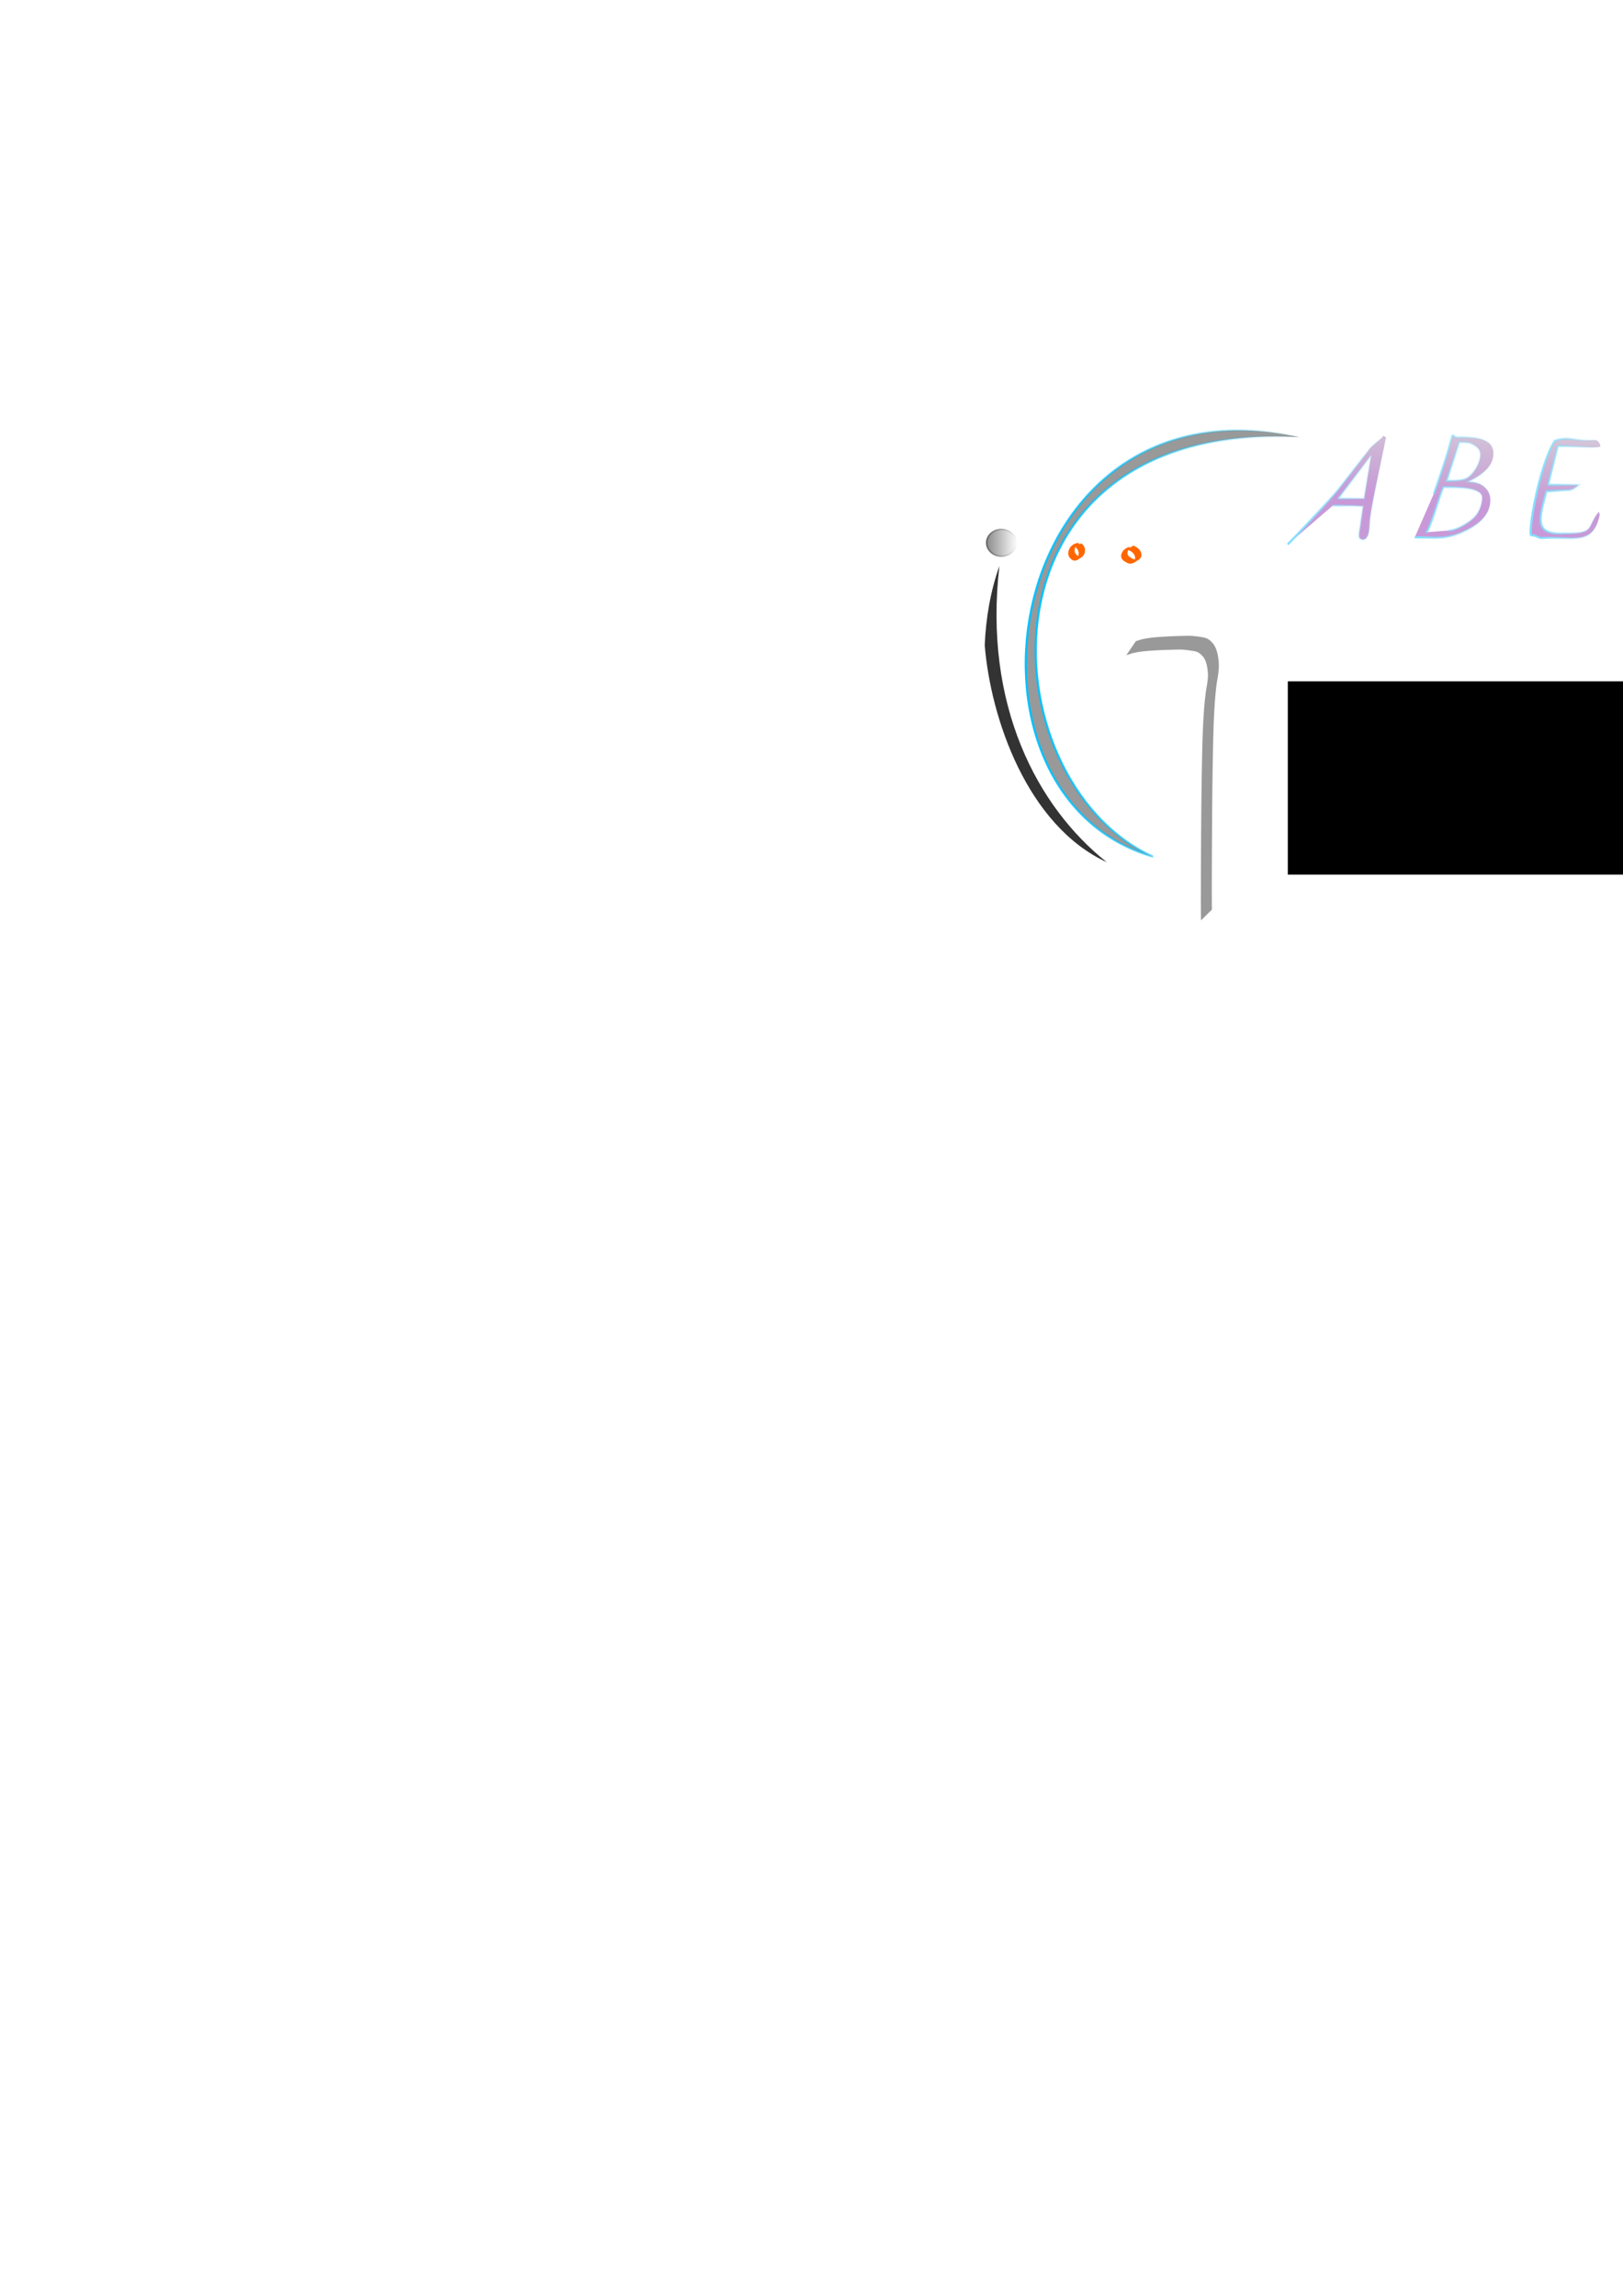 <?xml version="1.0" encoding="UTF-8" standalone="no"?>
<!-- Created with Inkscape (http://www.inkscape.org/) -->

<svg
   xmlns:dc="http://purl.org/dc/elements/1.1/"
   xmlns:cc="http://creativecommons.org/ns#"
   xmlns:rdf="http://www.w3.org/1999/02/22-rdf-syntax-ns#"
   xmlns:svg="http://www.w3.org/2000/svg"
   xmlns="http://www.w3.org/2000/svg"
   xmlns:xlink="http://www.w3.org/1999/xlink"
   xmlns:sodipodi="http://sodipodi.sourceforge.net/DTD/sodipodi-0.dtd"
   xmlns:inkscape="http://www.inkscape.org/namespaces/inkscape"
   width="744.094"
   height="1052.362"
   id="svg2"
   version="1.1"
   inkscape:version="0.48.1 r9760"
   sodipodi:docname="perceiver_path_3.2.svg">
  <defs
     id="defs4">
    <linearGradient
       inkscape:collect="always"
       id="linearGradient4046">
      <stop
         style="stop-color:#00c1ff;stop-opacity:1;"
         offset="0"
         id="stop4048" />
      <stop
         style="stop-color:#00c1ff;stop-opacity:0;"
         offset="1"
         id="stop4050" />
    </linearGradient>
    <linearGradient
       inkscape:collect="always"
       id="linearGradient4032">
      <stop
         style="stop-color:#00c1ff;stop-opacity:1;"
         offset="0"
         id="stop4034" />
      <stop
         style="stop-color:#00c1ff;stop-opacity:0;"
         offset="1"
         id="stop4036" />
    </linearGradient>
    <linearGradient
       inkscape:collect="always"
       id="linearGradient4024">
      <stop
         style="stop-color:#00c1ff;stop-opacity:1;"
         offset="0"
         id="stop4026" />
      <stop
         style="stop-color:#00c1ff;stop-opacity:0;"
         offset="1"
         id="stop4028" />
    </linearGradient>
    <linearGradient
       inkscape:collect="always"
       id="linearGradient4016">
      <stop
         style="stop-color:#00c1ff;stop-opacity:1;"
         offset="0"
         id="stop4018" />
      <stop
         style="stop-color:#00c1ff;stop-opacity:0;"
         offset="1"
         id="stop4020" />
    </linearGradient>
    <linearGradient
       id="linearGradient5389">
      <stop
         style="stop-color:#9333af;stop-opacity:1;"
         offset="0"
         id="stop5391" />
      <stop
         style="stop-color:#333333;stop-opacity:0;"
         offset="1"
         id="stop5393" />
    </linearGradient>
    <linearGradient
       inkscape:collect="always"
       id="linearGradient4285">
      <stop
         style="stop-color:#000000;stop-opacity:1;"
         offset="0"
         id="stop4287" />
      <stop
         style="stop-color:#000000;stop-opacity:0;"
         offset="1"
         id="stop4289" />
    </linearGradient>
    <linearGradient
       id="linearGradient4277">
      <stop
         style="stop-color:#000000;stop-opacity:1;"
         offset="0"
         id="stop4279" />
      <stop
         style="stop-color:#000000;stop-opacity:0;"
         offset="1"
         id="stop4281" />
    </linearGradient>
    <linearGradient
       inkscape:collect="always"
       xlink:href="#linearGradient4277"
       id="linearGradient4283"
       x1="98.5"
       y1="259.505"
       x2="161.5"
       y2="259.505"
       gradientUnits="userSpaceOnUse" />
    <linearGradient
       inkscape:collect="always"
       xlink:href="#linearGradient4285"
       id="linearGradient4291"
       x1="98.5"
       y1="259.505"
       x2="161.5"
       y2="259.505"
       gradientUnits="userSpaceOnUse" />
    <linearGradient
       inkscape:collect="always"
       xlink:href="#linearGradient5389"
       id="linearGradient5395"
       x1="750.756"
       y1="818.666"
       x2="780.457"
       y2="481.523"
       gradientUnits="userSpaceOnUse" />
    <linearGradient
       inkscape:collect="always"
       xlink:href="#linearGradient5389"
       id="linearGradient3103"
       gradientUnits="userSpaceOnUse"
       x1="750.756"
       y1="818.666"
       x2="780.457"
       y2="481.523"
       gradientTransform="matrix(0.228,0,0,0.228,473.635,709.797)" />
    <linearGradient
       inkscape:collect="always"
       xlink:href="#linearGradient5389"
       id="linearGradient3105"
       gradientUnits="userSpaceOnUse"
       x1="750.756"
       y1="818.666"
       x2="780.457"
       y2="481.523"
       gradientTransform="matrix(0.228,0,0,0.228,473.635,709.797)" />
    <linearGradient
       inkscape:collect="always"
       xlink:href="#linearGradient5389"
       id="linearGradient3107"
       gradientUnits="userSpaceOnUse"
       x1="750.756"
       y1="818.666"
       x2="780.457"
       y2="481.523"
       gradientTransform="matrix(0.228,0,0,0.228,473.635,709.797)" />
    <linearGradient
       inkscape:collect="always"
       xlink:href="#linearGradient4016"
       id="linearGradient4022"
       x1="647.501"
       y1="898.375"
       x2="692.582"
       y2="898.375"
       gradientUnits="userSpaceOnUse" />
    <linearGradient
       inkscape:collect="always"
       xlink:href="#linearGradient4024"
       id="linearGradient4030"
       x1="758.892"
       y1="897.611"
       x2="790.886"
       y2="897.611"
       gradientUnits="userSpaceOnUse" />
    <linearGradient
       inkscape:collect="always"
       xlink:href="#linearGradient4032"
       id="linearGradient4044"
       x1="705.266"
       y1="896.723"
       x2="742.333"
       y2="896.723"
       gradientUnits="userSpaceOnUse" />
    <linearGradient
       inkscape:collect="always"
       xlink:href="#linearGradient4046"
       id="linearGradient4052"
       x1="470.304"
       y1="294.952"
       x2="595.824"
       y2="294.952"
       gradientUnits="userSpaceOnUse" />
  </defs>
  <sodipodi:namedview
     id="base"
     pagecolor="#ffffff"
     bordercolor="#666666"
     borderopacity="1.0"
     inkscape:pageopacity="0.0"
     inkscape:pageshadow="2"
     inkscape:zoom="1"
     inkscape:cx="453.14286"
     inkscape:cy="816.52481"
     inkscape:document-units="px"
     inkscape:current-layer="layer1"
     showgrid="false"
     inkscape:window-width="1280"
     inkscape:window-height="725"
     inkscape:window-x="0"
     inkscape:window-y="24"
     inkscape:window-maximized="1"
     showborder="false"
     inkscape:showpageshadow="false" />
  <g
     inkscape:label="Layer 1"
     inkscape:groupmode="layer"
     id="layer1">
    <path
       sodipodi:type="arc"
       style="opacity:0.469;fill:url(#linearGradient4291);fill-opacity:1;fill-rule:evenodd;stroke:url(#linearGradient4283);stroke-width:3;stroke-linecap:butt;stroke-linejoin:miter;stroke-miterlimit:4;stroke-opacity:1;stroke-dasharray:none"
       id="path3287"
       sodipodi:cx="130"
       sodipodi:cy="259.50504"
       sodipodi:rx="30"
       sodipodi:ry="27.142857"
       d="m 160,259.505 a 30,27.143 0 1 1 -60,0 30,27.143 0 1 1 60,0 z"
       transform="matrix(0.228,0,0,0.228,429.516,189.642)" />
    <path
       style="fill:#333333"
       d="m 458.199,259.406 c -7.441,63.758 17.375,110.525 49.248,135.828 -36.504,-16.824 -53.278,-66.016 -55.984,-99.489 0.527,-12.345 2.594,-24.676 6.736,-36.339 z"
       id="path3293"
       inkscape:connector-curvature="0"
       sodipodi:nodetypes="cccc" />
    <path
       style="fill:#999999;stroke:url(#linearGradient4052)"
       d="M 528.616,392.674 C 451.526,357.643 443.807,191.676 595.824,200.417 458.904,170.194 430.153,364.18 528.616,392.674 z"
       id="path3341"
       inkscape:connector-curvature="0"
       sodipodi:nodetypes="ccc" />
    <path
       style="fill:#999999"
       id="path3343"
       d="m 520.792,293.857 c 0.262,-0.1 0.529,-0.153 0.794,-0.211 0.387,-0.063 0.762,-0.252 1.144,-0.378 0.522,-0.171 1.049,-0.28 1.576,-0.392 0.601,-0.126 1.204,-0.231 1.807,-0.329 0.644,-0.105 1.288,-0.187 1.933,-0.266 0.712,-0.085 1.424,-0.153 2.137,-0.214 0.801,-0.068 1.602,-0.122 2.404,-0.174 0.817,-0.053 1.634,-0.099 2.452,-0.142 0.805,-0.043 1.61,-0.08 2.415,-0.115 0.866,-0.039 1.733,-0.066 2.6,-0.091 0.988,-0.028 1.976,-0.052 2.963,-0.075 0.988,-0.009 1.976,-0.076 2.964,-0.025 1.016,0.063 2.031,0.198 3.045,0.31 0.979,0.157 1.962,0.243 2.938,0.461 0.82,0.147 1.62,0.513 2.393,1.046 0.648,0.457 1.253,1.089 1.831,1.804 0.507,0.607 0.929,1.402 1.305,2.283 0.335,0.858 0.592,1.811 0.803,2.798 0.203,0.967 0.32,1.986 0.421,3.006 0.117,1.067 0.115,2.148 0.06,3.227 -0.073,1.133 -0.223,2.241 -0.378,3.342 -0.175,1.093 -0.368,2.176 -0.534,3.275 -0.184,1.223 -0.326,2.466 -0.46,3.711 -0.146,1.379 -0.262,2.769 -0.371,4.16 -0.116,1.502 -0.21,3.009 -0.299,4.518 -0.093,1.591 -0.169,3.184 -0.241,4.779 -0.083,1.842 -0.141,3.687 -0.196,5.532 -0.061,2.168 -0.11,4.337 -0.157,6.507 -0.047,2.178 -0.087,4.356 -0.126,6.534 -0.038,2.145 -0.071,4.29 -0.102,6.435 -0.031,2.116 -0.057,4.232 -0.082,6.347 -0.025,2.129 -0.047,4.258 -0.067,6.387 -0.021,2.272 -0.037,4.544 -0.054,6.816 -0.016,2.267 -0.03,4.533 -0.043,6.8 -0.013,2.209 -0.024,4.418 -0.035,6.626 -0.01,2.169 -0.02,4.338 -0.028,6.507 -0.009,2.168 -0.016,4.335 -0.023,6.503 -0.007,2.168 -0.013,4.336 -0.018,6.504 -0.014,2.089 0.002,4.178 0.02,6.266 0.007,1.015 0.018,2.029 0.032,3.044 0,0 -5.007,4.9 -5.007,4.9 l 0,0 c -0.017,-1.018 -0.029,-2.037 -0.035,-3.056 -0.019,-2.095 -0.041,-4.191 -0.026,-6.287 0.006,-2.168 0.011,-4.337 0.018,-6.505 0.007,-2.168 0.014,-4.336 0.022,-6.504 0.008,-2.17 0.018,-4.339 0.028,-6.509 0.011,-2.209 0.022,-4.419 0.034,-6.628 0.013,-2.268 0.027,-4.535 0.043,-6.802 0.016,-2.273 0.033,-4.547 0.053,-6.82 0.019,-2.131 0.04,-4.261 0.065,-6.392 0.025,-2.117 0.051,-4.235 0.081,-6.352 0.031,-2.147 0.063,-4.294 0.1,-6.44 0.038,-2.181 0.078,-4.361 0.124,-6.542 0.046,-2.174 0.094,-4.348 0.153,-6.52 0.053,-1.855 0.109,-3.709 0.188,-5.56 0.07,-1.602 0.144,-3.204 0.234,-4.803 0.086,-1.519 0.178,-3.038 0.29,-4.552 0.105,-1.408 0.219,-2.814 0.358,-4.211 0.13,-1.268 0.266,-2.535 0.442,-3.783 0.157,-1.106 0.325,-2.205 0.532,-3.281 0.167,-1.049 0.309,-2.114 0.416,-3.192 0.077,-0.977 0.119,-1.957 0.018,-2.936 -0.089,-0.954 -0.183,-1.911 -0.368,-2.819 -0.182,-0.89 -0.412,-1.747 -0.716,-2.51 -0.347,-0.786 -0.745,-1.465 -1.21,-1.992 -0.556,-0.644 -1.137,-1.205 -1.758,-1.591 -0.757,-0.443 -1.532,-0.73 -2.322,-0.853 -0.973,-0.17 -1.948,-0.296 -2.923,-0.421 -1.01,-0.112 -2.02,-0.243 -3.031,-0.273 -0.985,-0.007 -1.97,0.031 -2.955,0.05 -0.987,0.024 -1.975,0.048 -2.962,0.078 -0.866,0.027 -1.732,0.057 -2.597,0.098 -0.805,0.036 -1.609,0.075 -2.414,0.119 -0.817,0.045 -1.633,0.093 -2.45,0.148 -0.8,0.054 -1.6,0.112 -2.4,0.185 -0.71,0.066 -1.421,0.139 -2.13,0.231 -0.642,0.084 -1.284,0.173 -1.925,0.285 -0.6,0.105 -1.199,0.216 -1.797,0.353 -0.52,0.122 -1.04,0.255 -1.555,0.445 -0.385,0.138 -0.769,0.263 -1.159,0.341 -0.254,0.076 -0.507,0.165 -0.751,0.318 0,0 4.465,-6.533 4.465,-6.533 z"
       inkscape:connector-curvature="0" />
    <path
       style="fill:#ff6600"
       id="path3347"
       d="m 515.711,252.548 c -1.873,1.047 3.447,-2.779 1.863,-0.91 -0.306,0.419 -0.5,0.902 -0.628,1.402 -0.101,0.429 -0.051,0.845 0.1,1.253 0.178,0.433 0.526,0.73 0.887,1.008 0.449,0.304 0.92,0.578 1.393,0.843 0.429,0.254 0.906,0.326 1.396,0.346 1.256,-0.137 3.582,-1.785 -1.412,1.077 0.398,-0.219 0.662,-0.556 0.872,-0.949 0.196,-0.392 0.24,-0.815 0.232,-1.246 -0.059,-0.453 -0.252,-0.875 -0.476,-1.269 -0.278,-0.46 -0.674,-0.82 -1.092,-1.15 -0.503,-0.384 -1.067,-0.674 -1.638,-0.942 -0.106,-0.046 -0.212,-0.093 -0.318,-0.139 0,0 2.712,-1.802 2.712,-1.802 l 0,0 c 0.108,0.049 0.216,0.098 0.323,0.147 0.587,0.287 1.165,0.598 1.678,1.005 0.442,0.363 0.857,0.759 1.154,1.254 0.25,0.439 0.455,0.905 0.55,1.404 0.032,0.471 0.012,0.942 -0.163,1.387 -0.178,0.432 -0.408,0.847 -0.799,1.121 -1.236,0.718 -2.673,2.033 -4.273,1.994 -0.523,-0.059 -1.024,-0.184 -1.477,-0.465 -0.482,-0.28 -0.972,-0.551 -1.419,-0.884 -0.398,-0.324 -0.772,-0.676 -0.976,-1.158 -0.18,-0.458 -0.27,-0.93 -0.188,-1.422 0.103,-0.54 0.293,-1.052 0.571,-1.527 0.821,-1.233 2.284,-2.183 3.762,-2.292 0,0 -2.634,1.914 -2.634,1.914 z"
       inkscape:connector-curvature="0" />
    <path
       style="fill:#ff6600"
       id="path3359"
       d="m 492.299,251.113 c -0.229,-0.229 -0.475,-0.337 -0.796,-0.307 -1.803,1.189 3.431,-2.918 1.89,-0.845 -0.316,0.475 -0.501,1.018 -0.641,1.567 -0.128,0.523 -0.107,1.047 0.018,1.566 0.138,0.502 0.475,0.894 0.833,1.256 0.37,0.37 0.791,0.646 1.303,0.759 1.093,0.075 3.796,-1.908 -1.687,1.232 0.41,-0.271 0.692,-0.673 0.924,-1.098 0.243,-0.47 0.359,-0.979 0.398,-1.502 0.046,-0.542 -0.093,-1.052 -0.311,-1.542 -0.24,-0.5 -0.614,-0.903 -1.017,-1.274 -0.076,-0.063 -0.152,-0.125 -0.227,-0.188 0,0 2.762,-1.725 2.762,-1.725 l 0,0 c 0.079,0.068 0.157,0.135 0.236,0.202 0.428,0.407 0.823,0.849 1.083,1.385 0.241,0.53 0.415,1.088 0.384,1.678 -0.016,0.559 -0.109,1.109 -0.341,1.623 -0.211,0.468 -0.48,0.9 -0.858,1.255 -1.025,0.598 -2.547,2.138 -4.031,1.795 -0.538,-0.182 -0.998,-0.496 -1.395,-0.903 -0.391,-0.409 -0.753,-0.852 -0.918,-1.403 -0.15,-0.56 -0.203,-1.13 -0.089,-1.705 0.123,-0.581 0.303,-1.151 0.592,-1.673 0.764,-1.281 2.259,-2.257 3.738,-2.36 0.36,0.064 0.659,0.232 0.919,0.49 0,0 -2.767,1.716 -2.767,1.716 z"
       inkscape:connector-curvature="0" />
    <flowRoot
       xml:space="preserve"
       id="flowRoot4857"
       style="font-size:144px;font-style:normal;font-weight:normal;line-height:125%;letter-spacing:0px;word-spacing:0px;fill:#000000;fill-opacity:1;stroke:none;font-family:Sans"
       transform="matrix(0.228,0,0,0.228,429.516,189.642)"><flowRegion
         id="flowRegion4859"><rect
           id="rect4861"
           width="1328.571"
           height="388.571"
           x="705.714"
           y="538.076"
           style="font-size:144px" /></flowRegion><flowPara
         id="flowPara4863" /></flowRoot>    <g
       transform="translate(-57.143,-673.714)"
       style="font-size:40px;font-style:normal;font-weight:normal;line-height:125%;letter-spacing:0px;word-spacing:0px;opacity:0.5;fill:url(#linearGradient5395);fill-opacity:1;stroke:none;font-family:Sans"
       id="flowRoot4865">
      <g
         id="g3215">
        <g
           id="g4009">
          <path
             d="m 668.198,905.451 c 6.194,0 10.82,0.078 13.878,0.314 -0.157,0.941 -0.314,1.882 -0.392,2.823 -0.157,1.019 -0.392,2.509 -0.627,4.156 -0.157,1.49 -0.392,2.979 -0.47,3.215 -0.235,1.333 -0.392,2.588 -0.392,3.372 0,0.941 0.784,1.725 1.803,1.725 3.064,-0.031 2.961,-6.226 3.074,-7.37 0,-4.94 5.081,-27.207 7.511,-39.439 l -1.098,-0.784 c -0.314,0.314 -0.627,0.627 -0.863,0.941 -3.365,2.92 -5.331,4.396 -6.273,6.037 l -13.565,17.563 c -3.293,4.234 -21.246,23.327 -23.284,25.287 m 23.128,-21.053 15.133,-19.837 -3.215,19.837 -11.918,0"
             style="font-size:344px;font-variant:normal;font-weight:500;font-stretch:normal;fill:url(#linearGradient3103);font-family:URW Chancery L;-inkscape-font-specification:URW Chancery L Bold Italic;stroke:url(#linearGradient4022);opacity:1"
             id="path5417"
             inkscape:connector-curvature="0"
             sodipodi:nodetypes="cccccscccccccccccc" />
          <path
             d="m 705.766,920.035 2.744,0 c 5.489,0.157 5.489,0.157 6.743,0.157 5.332,0 9.409,-1.019 14.662,-3.685 7.057,-3.528 10.507,-8.076 10.507,-13.721 0,-2.431 -1.176,-4.704 -3.136,-6.194 -1.647,-1.255 -3.372,-1.725 -7.135,-2.117 7.762,-3.528 11.683,-7.841 11.683,-12.859 0,-5.175 -4.234,-7.449 -13.878,-7.449 l -1.255,0 c -7.022,1.025 0.719,-10.352 -12.232,25.953 m -3.492,17.576 c 1.568,-0.157 7.274,-20.712 8.058,-20.712 6.037,0 17.621,-0.033 17.621,4.828 0,2.98 -1.255,6.429 -3.215,8.625 -2.117,2.431 -8.309,6.463 -12.229,6.463 m 4.94,-40.537 c 3.842,0.078 4.704,0.235 5.802,0.784 1.882,0.941 3.891,2.381 3.891,4.89 0,3.685 -2.637,8.282 -5.381,10.321 -2.352,1.803 -5.816,1.676 -10.05,1.754 l 5.737,-17.749"
             style="font-size:344px;font-variant:normal;font-weight:500;font-stretch:normal;fill:url(#linearGradient3105);font-family:URW Chancery L;-inkscape-font-specification:URW Chancery L Bold Italic;stroke:url(#linearGradient4044);stroke-opacity:1"
             id="path5419"
             inkscape:connector-curvature="0"
             sodipodi:nodetypes="ccscsccsscccssccccsccc" />
          <path
             d="m 766.893,895.964 4.469,-17.799 c 11.181,0.056 15.754,1.154 19.523,0.314 -0.235,-1.725 -0.863,-2.587 -2.195,-3.058 -11.745,0.706 -11.063,-1.99 -18.742,0.314 -7.242,11.214 -12.627,43.711 -10.641,43.346 2.352,0 2.803,1.19 4.606,1.268 14.134,-0.971 23.401,4.01 26.58,-10.271 0.077,-0.384 -0.078,-1.019 -0.314,-1.803 -5.887,7.039 -1.247,10.01 -15.303,9.935 -14.681,0.879 -12.22,-6.173 -8.768,-19.266 3.999,-0.235 4.469,-0.235 6.351,-0.392 1.725,-0.078 2.901,-0.157 3.372,-0.157 2.263,0.131 3.911,-1.508 5.096,-2.431 l -14.035,0"
             style="font-size:344px;font-variant:normal;font-weight:500;font-stretch:normal;fill:url(#linearGradient3107);font-family:URW Chancery L;-inkscape-font-specification:URW Chancery L Bold Italic;stroke:url(#linearGradient4030)"
             id="path5421"
             inkscape:connector-curvature="0"
             sodipodi:nodetypes="ccccccccccccccc" />
        </g>
      </g>
    </g>
  </g>
</svg>
